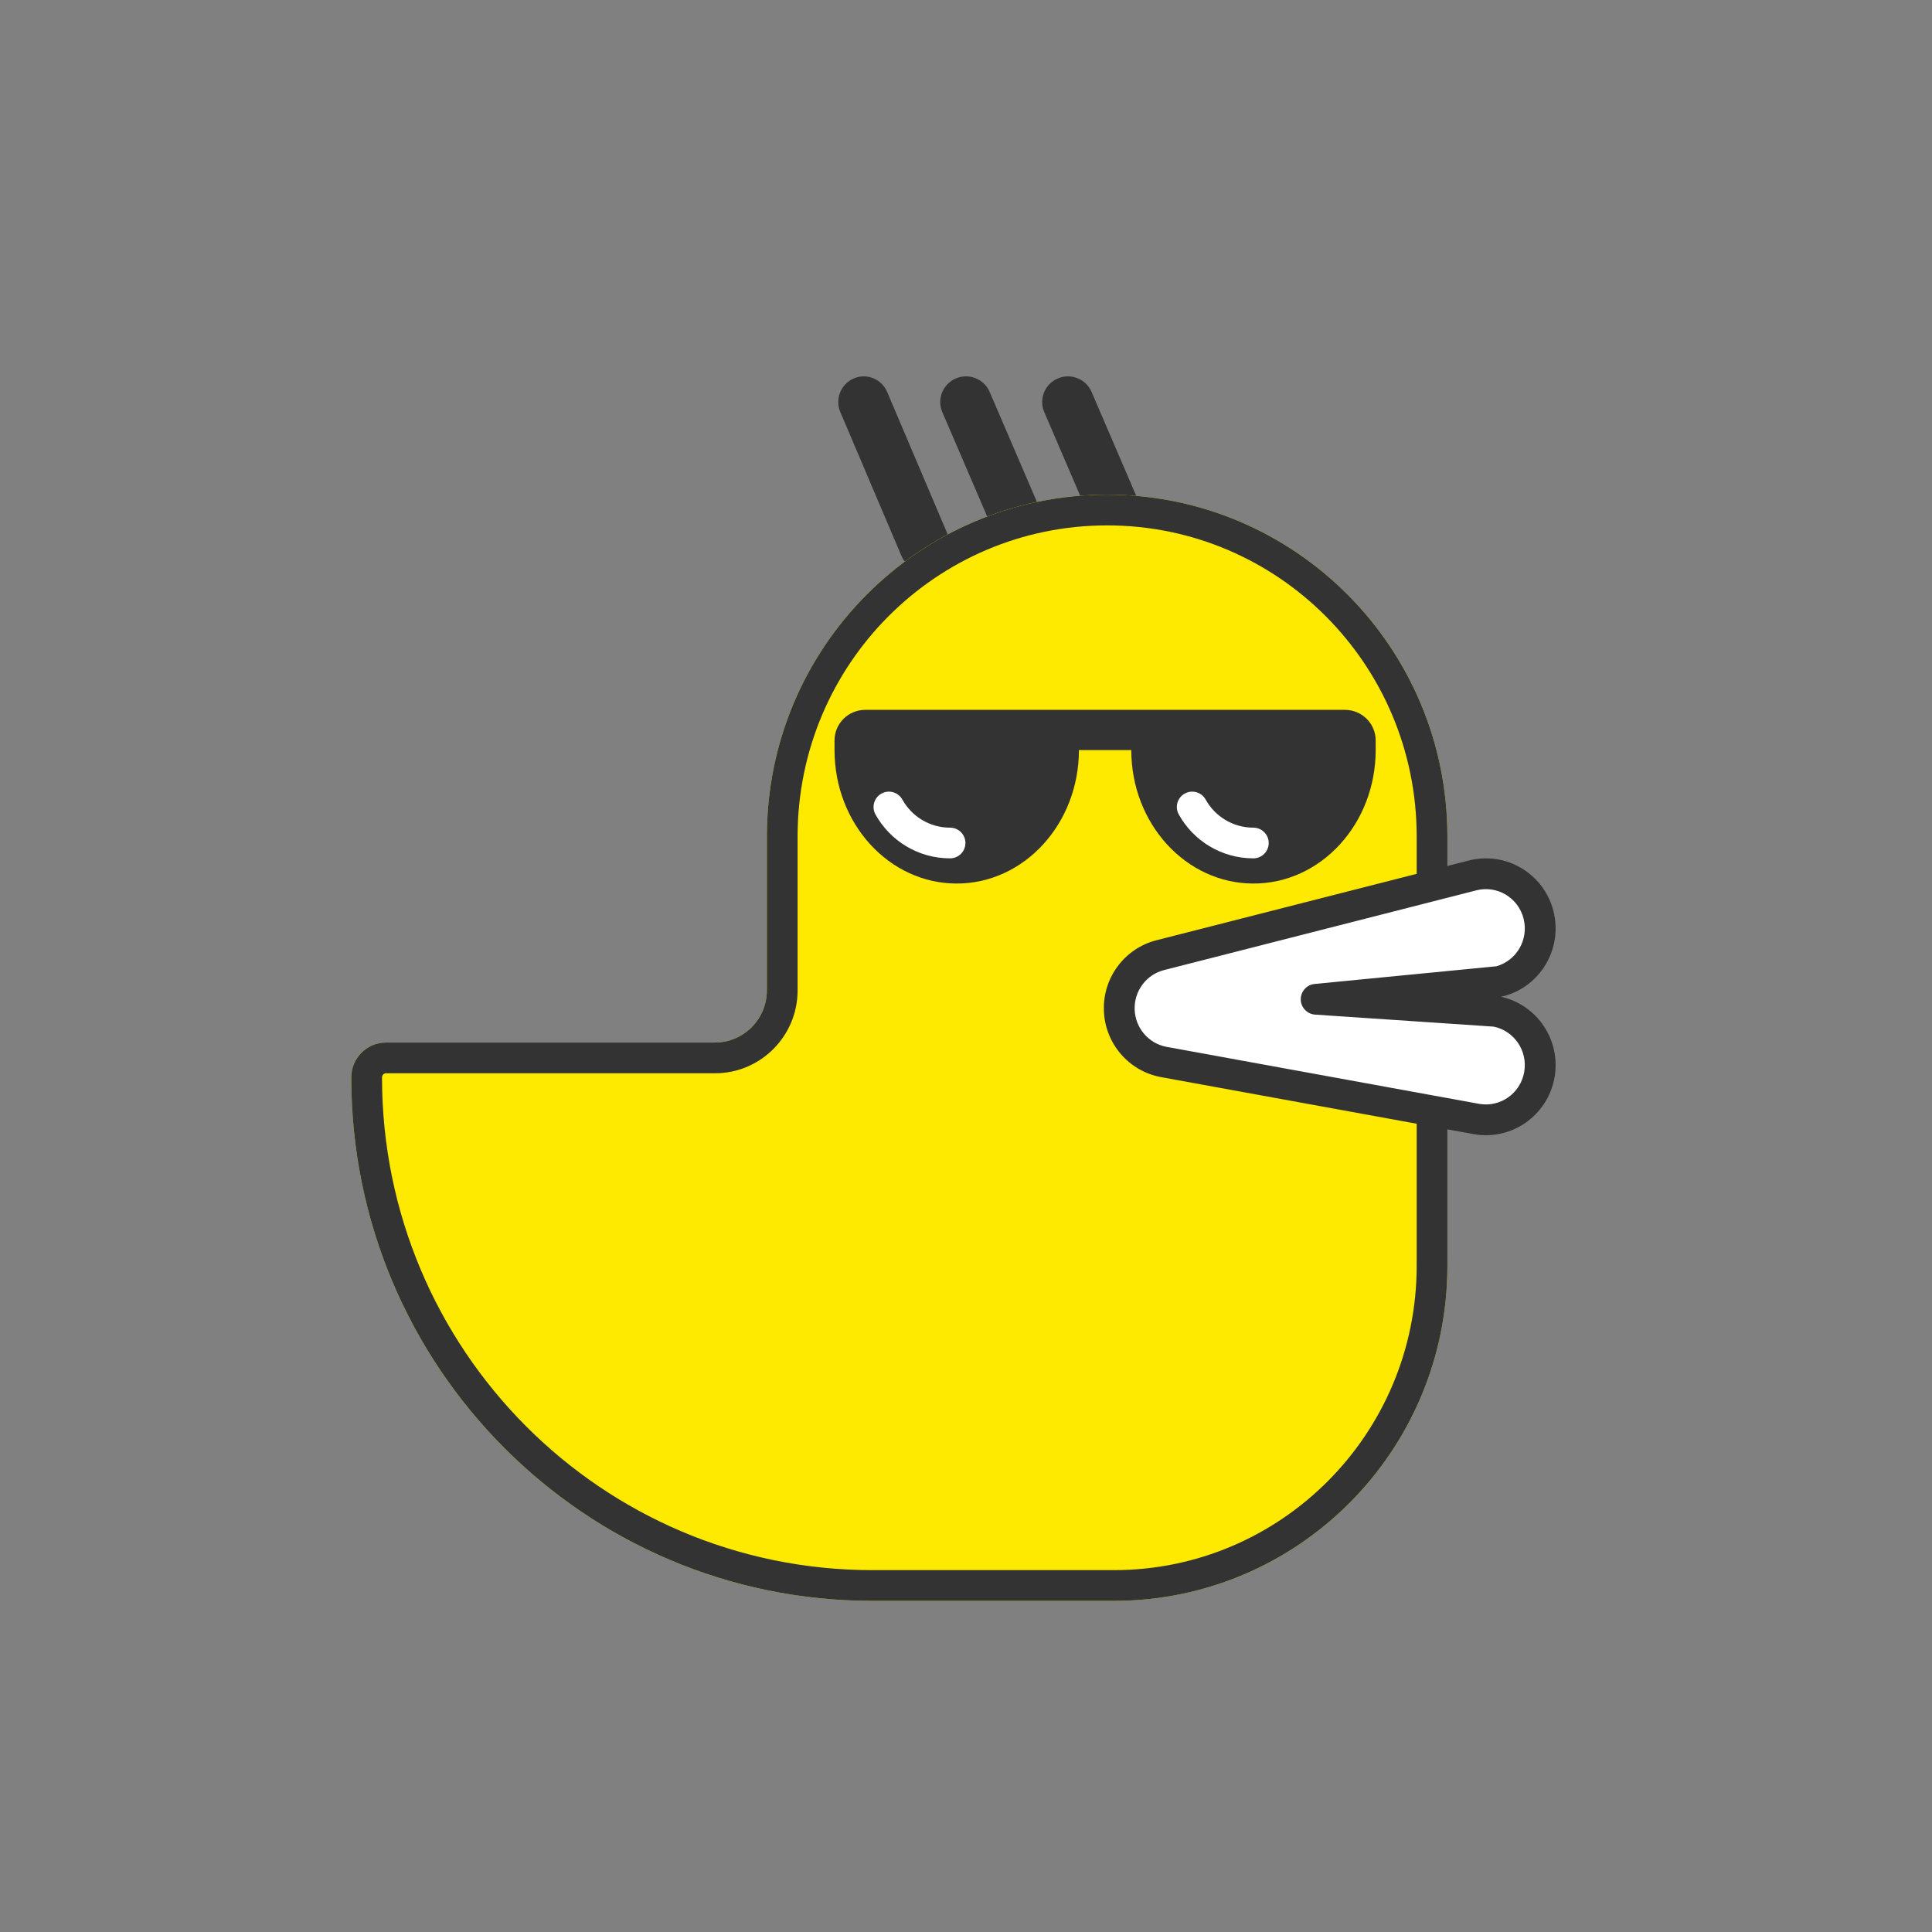 <svg width="104" height="104" viewBox="0 0 104 104" fill="none" xmlns="http://www.w3.org/2000/svg">
<rect x="0" y="0" width="104" height="104" fill="#808080" stroke="none"/>
<path fill-rule="evenodd" clip-rule="evenodd" d="M45.956 20.372C46.651 20.071 47.457 20.396 47.755 21.097L51.043 28.834C51.341 29.535 51.019 30.348 50.324 30.648C49.628 30.949 48.822 30.624 48.524 29.922L45.236 22.186C44.938 21.485 45.26 20.672 45.956 20.372Z" fill="#333333"/>
<path fill-rule="evenodd" clip-rule="evenodd" d="M51.453 20.372C52.157 20.071 52.971 20.396 53.273 21.097L56.598 28.834C56.899 29.535 56.574 30.348 55.87 30.648C55.167 30.949 54.352 30.624 54.051 29.922L50.726 22.186C50.424 21.485 50.75 20.672 51.453 20.372Z" fill="#333333"/>
<path fill-rule="evenodd" clip-rule="evenodd" d="M56.941 20.372C57.644 20.071 58.459 20.396 58.76 21.097L62.085 28.834C62.387 29.535 62.061 30.348 61.358 30.648C60.654 30.949 59.84 30.624 59.538 29.922L56.213 22.186C55.911 21.485 56.237 20.672 56.941 20.372Z" fill="#333333"/>
<path d="M59.597 26.628C49.481 26.628 41.281 34.865 41.281 45.026L41.281 53.312C41.281 54.863 40.029 56.12 38.484 56.12L20.779 56.12C19.747 56.12 18.909 56.962 18.909 57.999C18.909 73.56 31.468 86.175 46.961 86.175L59.961 86.175C69.876 86.175 77.914 78.101 77.914 68.142C77.914 68.088 77.914 68.033 77.913 67.979C77.914 67.912 77.914 67.844 77.914 67.777L77.914 45.026C77.914 34.865 69.713 26.628 59.597 26.628Z" fill="#FEE900"/>
<path fill-rule="evenodd" clip-rule="evenodd" d="M76.259 67.981L76.259 67.961C76.259 67.93 76.259 67.898 76.26 67.867C76.26 67.837 76.26 67.807 76.26 67.777L76.26 45.026C76.26 35.771 68.793 28.282 59.597 28.282C50.402 28.282 42.935 35.771 42.935 45.026L42.935 53.312C42.935 55.769 40.95 57.775 38.484 57.775L20.779 57.775C20.667 57.775 20.564 57.868 20.564 57.999C20.564 72.654 32.389 84.521 46.961 84.521L59.961 84.521C68.955 84.521 76.26 77.195 76.26 68.142C76.26 68.095 76.26 68.048 76.259 68.001L76.259 67.981ZM41.281 45.026C41.281 34.865 49.481 26.628 59.597 26.628C69.713 26.628 77.914 34.865 77.914 45.026L77.914 67.777C77.914 67.844 77.914 67.912 77.913 67.979C77.914 68.033 77.914 68.088 77.914 68.142C77.914 78.101 69.876 86.175 59.961 86.175L46.961 86.175C31.468 86.175 18.909 73.56 18.909 57.999C18.909 56.962 19.747 56.12 20.779 56.12L38.484 56.12C40.029 56.12 41.281 54.863 41.281 53.312L41.281 45.026Z" fill="#333333"/>
<path d="M74.053 39.86C74.053 38.95 73.313 38.212 72.4 38.212L46.575 38.212C45.663 38.212 44.923 38.95 44.923 39.86L44.923 40.376C44.923 44.344 47.868 47.561 51.501 47.561C55.133 47.561 58.078 44.344 58.078 40.376L60.897 40.376C60.897 44.344 63.842 47.561 67.475 47.561C71.108 47.561 74.053 44.344 74.053 40.376L74.053 39.86Z" fill="#333333"/>
<path fill-rule="evenodd" clip-rule="evenodd" d="M47.449 42.719C47.849 42.497 48.352 42.641 48.574 43.04C49.075 43.944 50.038 44.553 51.142 44.553C51.599 44.553 51.969 44.922 51.969 45.379C51.969 45.835 51.599 46.205 51.142 46.205C49.413 46.205 47.909 45.25 47.127 43.842C46.906 43.443 47.05 42.94 47.449 42.719Z" fill="white"/>
<path fill-rule="evenodd" clip-rule="evenodd" d="M63.775 42.719C64.175 42.497 64.678 42.641 64.9 43.04C65.401 43.944 66.364 44.553 67.468 44.553C67.925 44.553 68.295 44.922 68.295 45.379C68.295 45.835 67.925 46.205 67.468 46.205C65.739 46.205 64.235 45.25 63.454 43.842C63.232 43.443 63.376 42.94 63.775 42.719Z" fill="white"/>
<path fill-rule="evenodd" clip-rule="evenodd" d="M82.77 49.233C83.166 50.804 82.223 52.401 80.665 52.8L70.853 53.757L80.468 54.404C82.05 54.694 83.1 56.221 82.813 57.816C82.527 59.411 81.012 60.47 79.43 60.181L62.694 57.123C61.346 56.877 60.351 55.717 60.303 54.337C60.256 52.956 61.169 51.73 62.497 51.39L79.234 47.109C80.792 46.711 82.375 47.662 82.77 49.233Z" fill="white"/>
<path fill-rule="evenodd" clip-rule="evenodd" d="M79.062 46.323C81.077 45.808 83.117 47.037 83.624 49.052C84.132 51.065 82.923 53.12 80.91 53.633C80.873 53.643 80.835 53.65 80.796 53.654C82.761 54.089 84.038 56.012 83.679 58.008C83.311 60.053 81.362 61.421 79.316 61.048L62.503 57.982C60.761 57.664 59.483 56.17 59.422 54.401C59.361 52.632 60.534 51.053 62.249 50.615L79.062 46.323ZM82.016 49.456C81.73 48.32 80.588 47.642 79.473 47.927L62.66 52.22C61.707 52.463 61.045 53.344 61.079 54.344C61.114 55.344 61.835 56.176 62.801 56.353L79.614 59.419C80.746 59.625 81.84 58.87 82.047 57.715C82.253 56.574 81.511 55.489 80.401 55.263L70.793 54.617C70.362 54.588 70.026 54.234 70.02 53.803C70.013 53.373 70.339 53.009 70.768 52.967L80.556 52.014C81.64 51.705 82.298 50.576 82.016 49.456Z" fill="#333333"/>
</svg>
